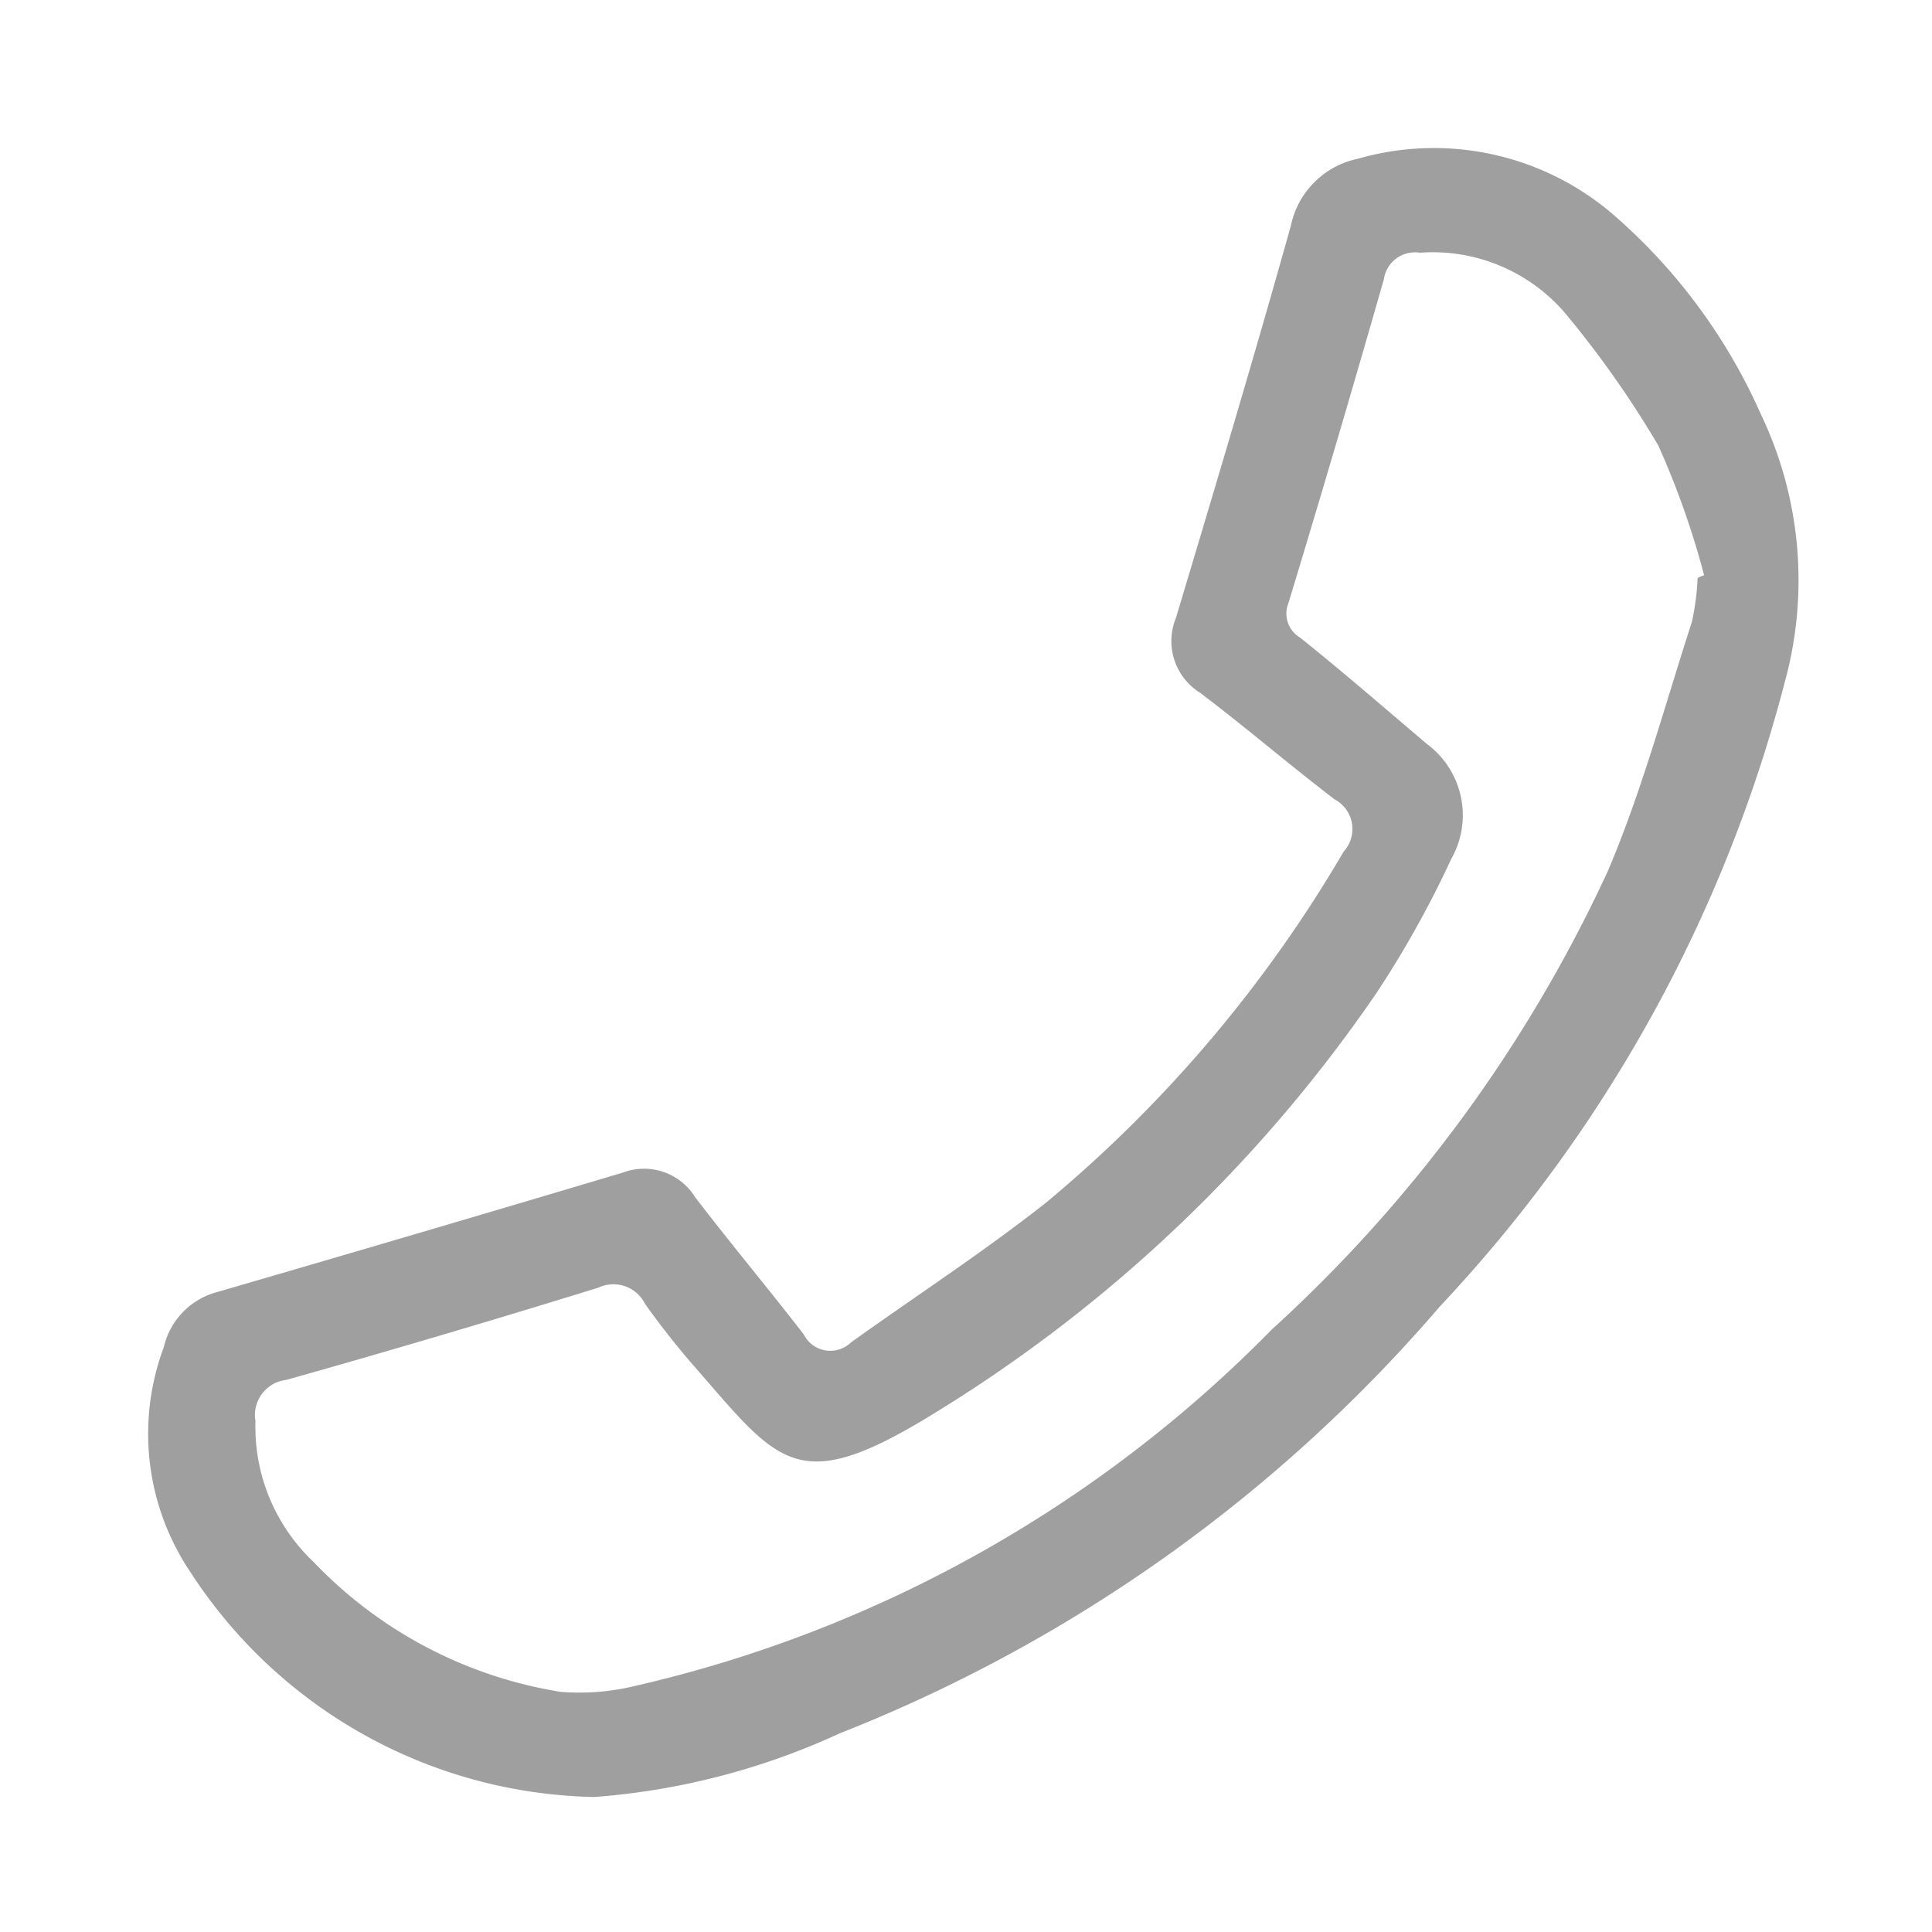 <svg xmlns="http://www.w3.org/2000/svg" xmlns:xlink="http://www.w3.org/1999/xlink" width="26" height="26" viewBox="0 0 26 26"><defs><style>.a,.c{fill:#9f9f9f;}.a{stroke:#707070;}.b{clip-path:url(#a);}.c{fill-rule:evenodd;}</style><clipPath id="a"><rect class="a" width="26" height="26" transform="translate(119 54.589)"/></clipPath></defs><g class="b" transform="translate(-119 -54.589)"><g transform="translate(1 5)"><path class="c" d="M120.564,70.748a3.331,3.331,0,0,1-.359-3.031,1,1,0,0,1,.672-.727q2.755-.8,5.506-1.621a.808.808,0,0,1,.971.33c.478.624.981,1.226,1.462,1.847a.4.4,0,0,0,.637.108c.875-.626,1.779-1.214,2.624-1.88a17.857,17.857,0,0,0,4.006-4.726.45.45,0,0,0-.12-.7c-.613-.467-1.2-.973-1.813-1.436a.819.819,0,0,1-.325-1.006c.526-1.755,1.053-3.514,1.547-5.28a1.161,1.161,0,0,1,.9-.9,3.7,3.7,0,0,1,3.442.754,7.652,7.652,0,0,1,1.979,2.675,5.176,5.176,0,0,1,.327,3.609,19.347,19.347,0,0,1-4.637,8.4,20.593,20.593,0,0,1-8.081,5.751,9.58,9.58,0,0,1-3.3.857A6.623,6.623,0,0,1,120.564,70.748Zm19.753-15.163a13.5,13.5,0,0,0-1.256-1.784,2.346,2.346,0,0,0-1.954-.811.422.422,0,0,0-.483.355Q136,55.529,135.341,57.7a.376.376,0,0,0,.154.469c.581.464,1.142.953,1.71,1.434a1.192,1.192,0,0,1,.325,1.546,13.708,13.708,0,0,1-1.007,1.805,19.618,19.618,0,0,1-5.875,5.608c-1.881,1.175-2.132.766-3.25-.523a10.583,10.583,0,0,1-.719-.906.475.475,0,0,0-.625-.216q-2.091.648-4.2,1.242a.476.476,0,0,0-.416.556,2.5,2.5,0,0,0,.781,1.893,5.878,5.878,0,0,0,3.325,1.749,3.169,3.169,0,0,0,.984-.075,17.479,17.479,0,0,0,8.586-4.8,19.24,19.24,0,0,0,4.522-6.167c.462-1.084.768-2.233,1.133-3.358a3.46,3.46,0,0,0,.077-.591q.044-.02.087-.036A11.25,11.25,0,0,0,140.317,55.585Z"/></g></g></svg>